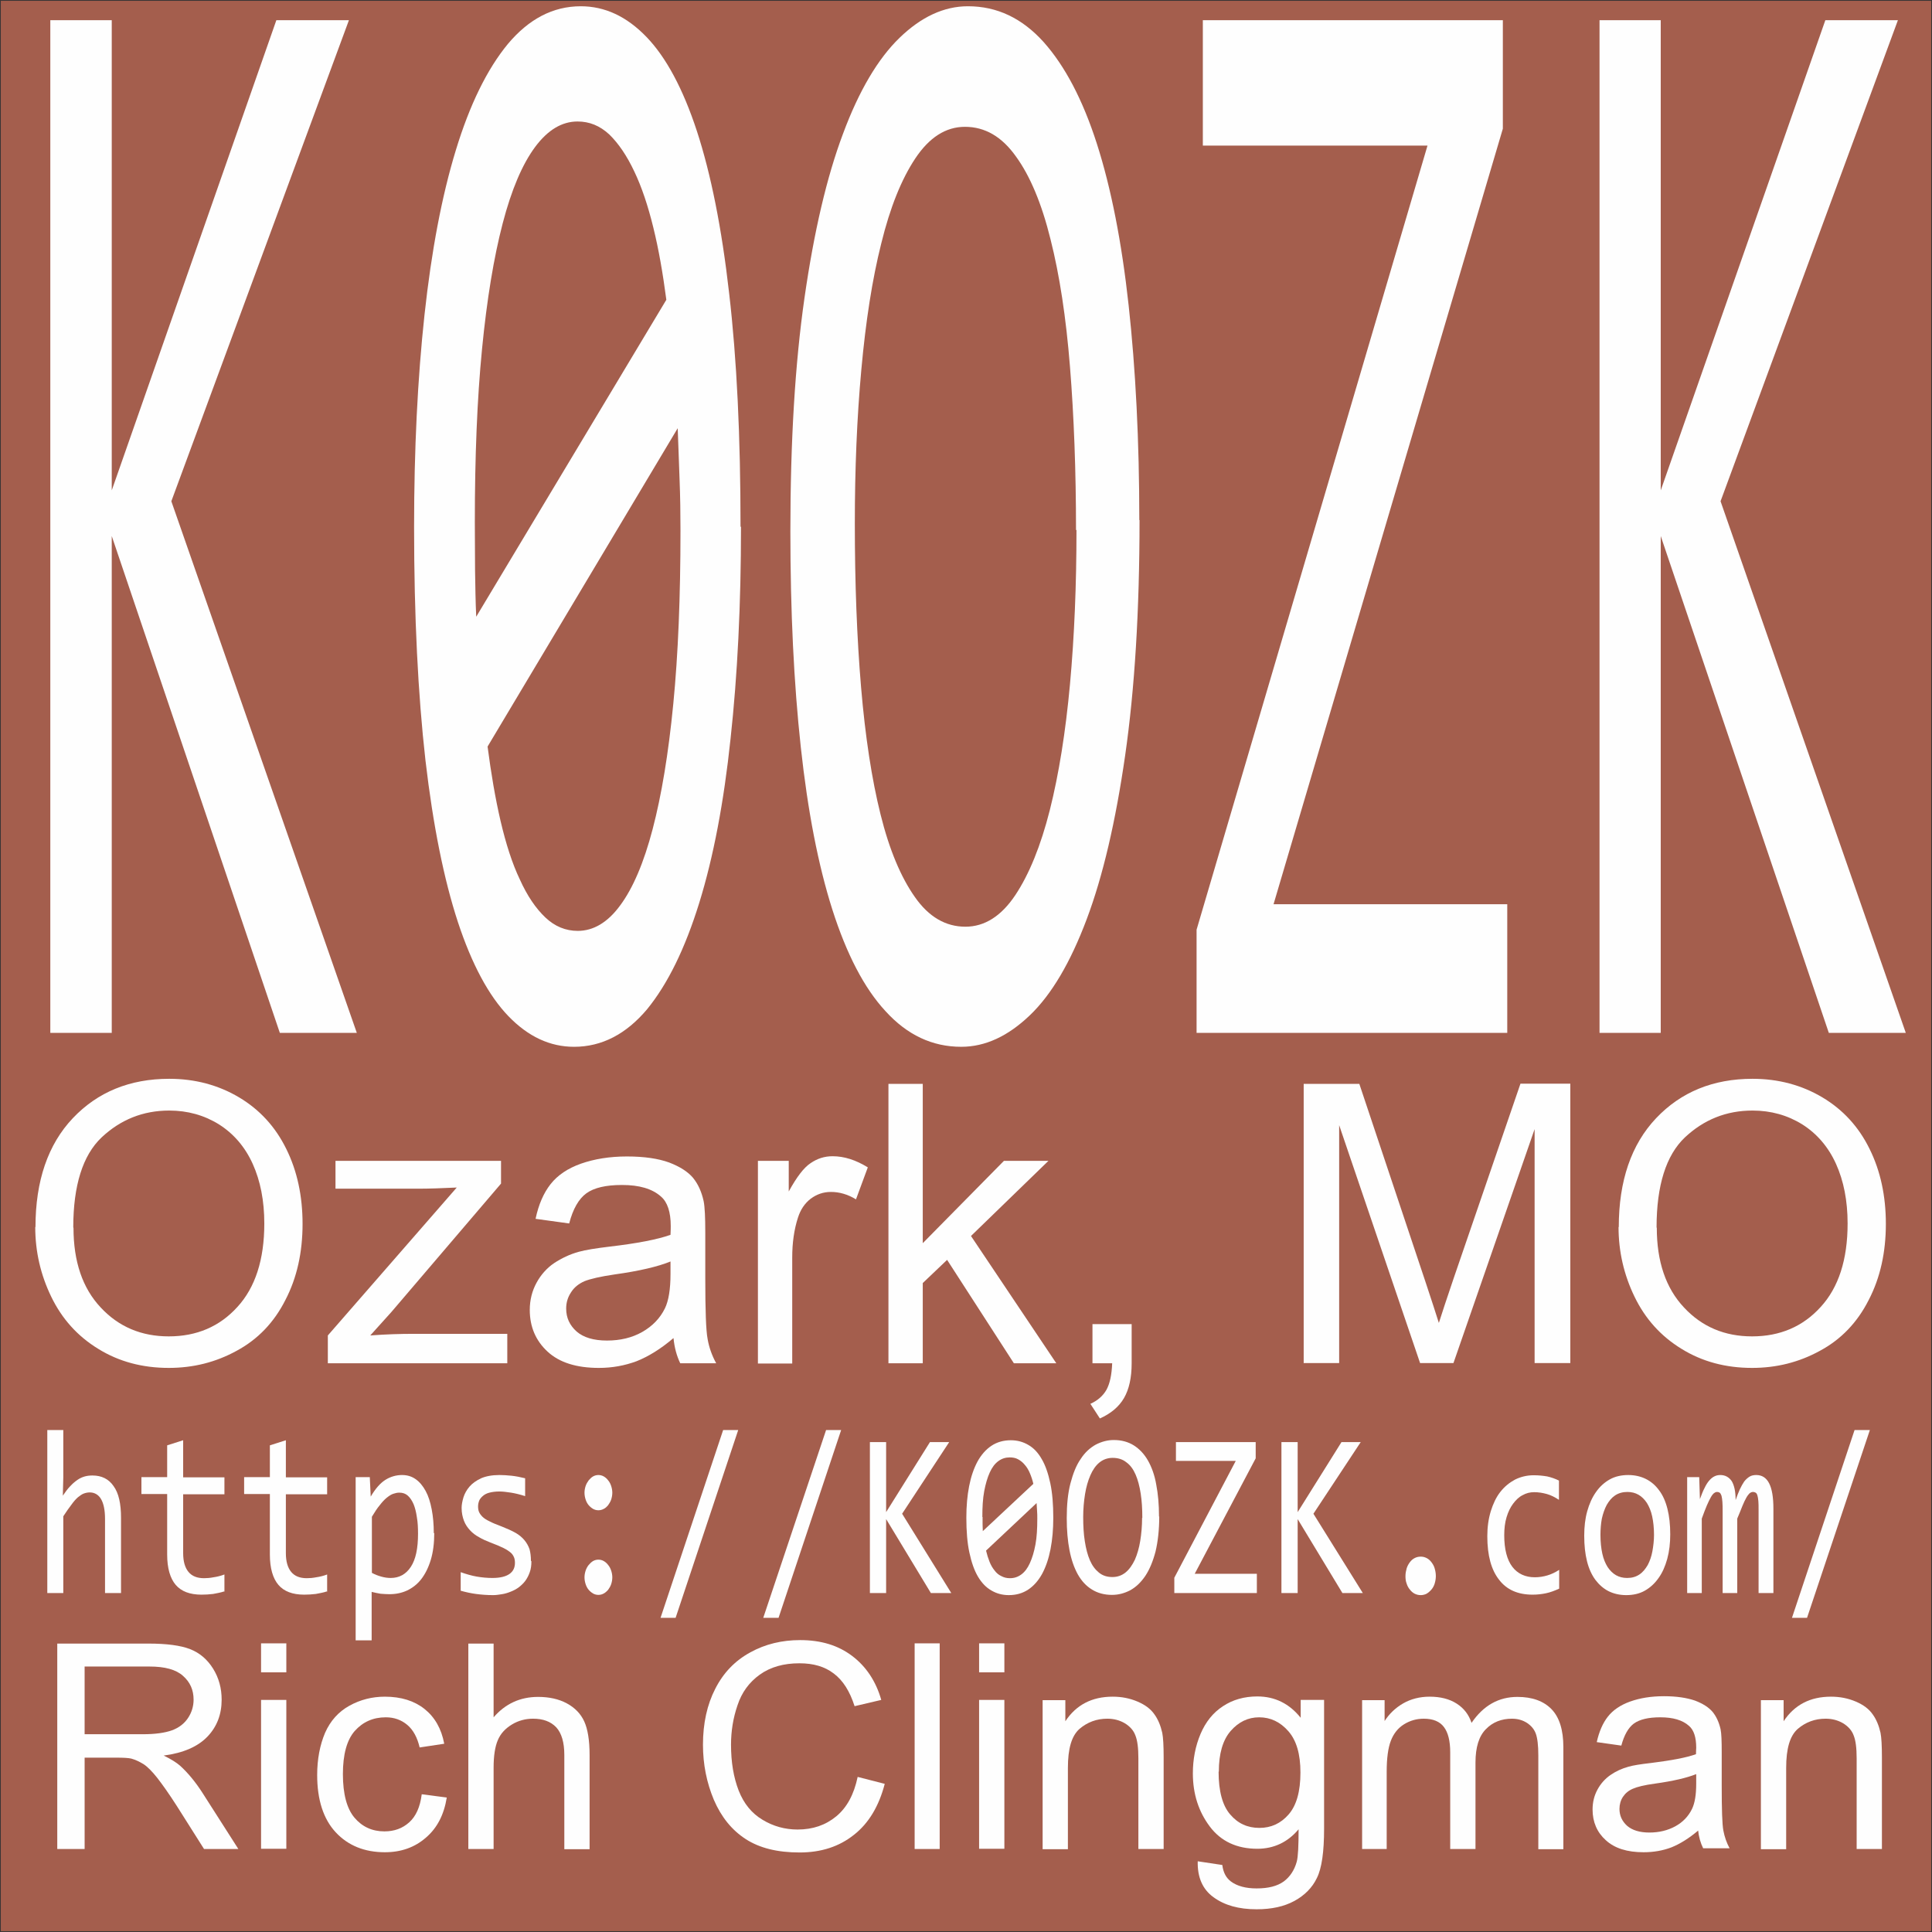 <?xml version="1.0" encoding="UTF-8"?>
<!DOCTYPE svg PUBLIC "-//W3C//DTD SVG 1.1//EN" "http://www.w3.org/Graphics/SVG/1.1/DTD/svg11.dtd">
<!-- Creator: CorelDRAW -->
<svg xmlns="http://www.w3.org/2000/svg" xml:space="preserve" width="8.333in" height="8.333in" style="shape-rendering:geometricPrecision; text-rendering:geometricPrecision; image-rendering:optimizeQuality; fill-rule:evenodd; clip-rule:evenodd"
viewBox="0 0 8.333 8.333"
 xmlns:xlink="http://www.w3.org/1999/xlink">
 <rect x="0" y="0" width="8.333" height="8.333" fill="#808080" stroke="none"/>
 <defs>
  <style type="text/css">
   <![CDATA[
    .str0 {stroke:#373435;stroke-width:0.007}
    .fil0 {fill:#A45E4D}
    .fil1 {fill:#FEFEFE;fill-rule:nonzero}
   ]]>
  </style>
 </defs>
 <g id="Layer_x0020_1">
  <rect class="fil0 str0" width="8.333" height="8.333"/>
  <polygon class="fil1" points="1.539,4.455 1.207,4.455 0.482,2.312 0.482,4.455 0.217,4.455 0.217,0.087 0.482,0.087 0.482,2.115 1.192,0.087 1.505,0.087 0.739,2.162 "/>
  <path id="1" class="fil1" d="M3.196 2.272c0,0.334 -0.015,0.639 -0.045,0.914 -0.029,0.275 -0.074,0.511 -0.135,0.708 -0.061,0.197 -0.136,0.35 -0.225,0.459 -0.09,0.107 -0.195,0.162 -0.315,0.162 -0.104,0 -0.198,-0.044 -0.283,-0.132 -0.085,-0.088 -0.158,-0.224 -0.218,-0.406 -0.06,-0.183 -0.107,-0.415 -0.14,-0.698 -0.032,-0.283 -0.049,-0.618 -0.049,-1.006 0,-0.334 0.015,-0.64 0.045,-0.916 0.03,-0.276 0.075,-0.513 0.135,-0.709 0.06,-0.197 0.135,-0.35 0.225,-0.459 0.09,-0.107 0.194,-0.162 0.314,-0.162 0.104,0 0.198,0.044 0.283,0.132 0.085,0.088 0.158,0.224 0.218,0.407 0.06,0.184 0.107,0.417 0.139,0.7 0.033,0.283 0.049,0.618 0.049,1.006zm-0.261 0.019c0,-0.075 -0.001,-0.151 -0.004,-0.225 -0.003,-0.075 -0.005,-0.148 -0.008,-0.219l-0.82 1.373c0.015,0.115 0.033,0.222 0.056,0.321 0.023,0.098 0.05,0.183 0.083,0.252 0.032,0.071 0.069,0.125 0.11,0.164 0.041,0.039 0.088,0.058 0.14,0.058 0.067,0 0.129,-0.036 0.183,-0.11 0.055,-0.074 0.102,-0.184 0.14,-0.329 0.038,-0.145 0.068,-0.324 0.089,-0.54 0.021,-0.214 0.031,-0.463 0.031,-0.747zm-0.887 -0.04c0,0.07 0.001,0.138 0.001,0.208 0.001,0.07 0.002,0.136 0.005,0.201l0.82 -1.367c-0.015,-0.114 -0.033,-0.218 -0.056,-0.311 -0.023,-0.094 -0.05,-0.175 -0.082,-0.242 -0.032,-0.068 -0.068,-0.121 -0.108,-0.16 -0.041,-0.038 -0.086,-0.056 -0.137,-0.056 -0.067,0 -0.128,0.036 -0.183,0.11 -0.055,0.074 -0.102,0.184 -0.14,0.33 -0.038,0.146 -0.068,0.326 -0.089,0.542 -0.021,0.214 -0.031,0.463 -0.031,0.746z"/>
  <path id="12" class="fil1" d="M4.915 2.243c0,0.391 -0.021,0.73 -0.062,1.015 -0.041,0.285 -0.096,0.521 -0.166,0.707 -0.07,0.186 -0.151,0.324 -0.245,0.414 -0.094,0.09 -0.192,0.136 -0.296,0.136 -0.125,0 -0.233,-0.051 -0.326,-0.153 -0.093,-0.1 -0.169,-0.248 -0.23,-0.439 -0.061,-0.192 -0.106,-0.424 -0.136,-0.7 -0.03,-0.275 -0.045,-0.585 -0.045,-0.931 0,-0.387 0.02,-0.723 0.061,-1.008 0.041,-0.285 0.096,-0.521 0.166,-0.707 0.069,-0.186 0.151,-0.324 0.244,-0.414 0.093,-0.09 0.191,-0.136 0.295,-0.136 0.125,0 0.233,0.051 0.326,0.154 0.092,0.103 0.169,0.249 0.23,0.439 0.061,0.19 0.107,0.423 0.137,0.697 0.03,0.274 0.046,0.583 0.046,0.926zm-0.274 0.043c0,-0.257 -0.009,-0.492 -0.026,-0.704 -0.017,-0.213 -0.045,-0.396 -0.084,-0.55 -0.038,-0.154 -0.088,-0.273 -0.149,-0.357 -0.061,-0.086 -0.134,-0.128 -0.22,-0.128 -0.083,0 -0.154,0.046 -0.214,0.136 -0.06,0.09 -0.109,0.212 -0.147,0.367 -0.039,0.155 -0.067,0.336 -0.086,0.545 -0.019,0.208 -0.028,0.429 -0.028,0.663 0,0.259 0.009,0.494 0.027,0.707 0.018,0.212 0.046,0.396 0.084,0.548 0.038,0.153 0.088,0.271 0.148,0.356 0.06,0.086 0.133,0.128 0.218,0.128 0.083,0 0.155,-0.046 0.215,-0.136 0.06,-0.09 0.11,-0.213 0.149,-0.367 0.039,-0.155 0.068,-0.336 0.087,-0.543 0.019,-0.208 0.028,-0.429 0.028,-0.665z"/>
  <polygon id="123" class="fil1" points="6.482,0.555 5.493,3.9 6.501,3.9 6.501,4.455 5.161,4.455 5.161,4.01 6.157,0.628 5.188,0.628 5.188,0.087 6.482,0.087 "/>
  <polygon id="1234" class="fil1" points="8.22,4.455 7.888,4.455 7.163,2.312 7.163,4.455 6.899,4.455 6.899,0.087 7.163,0.087 7.163,2.115 7.873,0.087 8.186,0.087 7.421,2.162 "/>
  <path class="fil1" d="M0.522 6.871l-0.069 0 0 -0.319c0,-0.039 -0.006,-0.067 -0.017,-0.086 -0.011,-0.019 -0.028,-0.029 -0.049,-0.029 -0.009,0 -0.018,0.002 -0.026,0.005 -0.008,0.003 -0.016,0.009 -0.025,0.016 -0.009,0.008 -0.018,0.018 -0.028,0.032 -0.01,0.013 -0.022,0.03 -0.035,0.05l0 0.331 -0.069 0 0 -0.703 0.069 0 0 0.204 -0.002 0.079c0.011,-0.016 0.021,-0.03 0.032,-0.041 0.01,-0.011 0.021,-0.02 0.031,-0.027 0.01,-0.007 0.021,-0.012 0.032,-0.015 0.011,-0.003 0.022,-0.004 0.033,-0.004 0.039,0 0.07,0.015 0.091,0.046 0.022,0.03 0.032,0.076 0.032,0.137l0 0.326z"/>
  <path id="1" class="fil1" d="M0.967 6.864c-0.015,0.005 -0.032,0.008 -0.048,0.011 -0.017,0.002 -0.033,0.003 -0.05,0.003 -0.05,0 -0.087,-0.014 -0.111,-0.042 -0.024,-0.028 -0.037,-0.072 -0.037,-0.131l0 -0.261 -0.111 0 0 -0.073 0.111 0 0 -0.137 0.069 -0.022 0 0.16 0.178 0 0 0.073 -0.178 0 0 0.254c0,0.036 0.008,0.063 0.023,0.081 0.015,0.018 0.037,0.027 0.067,0.027 0.013,0 0.026,-0.001 0.041,-0.004 0.015,-0.002 0.031,-0.006 0.047,-0.012l0 0.075z"/>
  <path id="12" class="fil1" d="M1.41 6.864c-0.015,0.005 -0.032,0.008 -0.048,0.011 -0.017,0.002 -0.033,0.003 -0.05,0.003 -0.05,0 -0.087,-0.014 -0.111,-0.042 -0.024,-0.028 -0.037,-0.072 -0.037,-0.131l0 -0.261 -0.111 0 0 -0.073 0.111 0 0 -0.137 0.069 -0.022 0 0.16 0.178 0 0 0.073 -0.178 0 0 0.254c0,0.036 0.008,0.063 0.023,0.081 0.015,0.018 0.037,0.027 0.067,0.027 0.013,0 0.026,-0.001 0.041,-0.004 0.015,-0.002 0.031,-0.006 0.047,-0.012l0 0.075z"/>
  <path id="123" class="fil1" d="M1.873 6.612c0,0.044 -0.005,0.083 -0.015,0.116 -0.01,0.033 -0.024,0.061 -0.041,0.083 -0.017,0.022 -0.038,0.038 -0.061,0.049 -0.024,0.011 -0.049,0.016 -0.077,0.016 -0.013,0 -0.025,-0.001 -0.038,-0.002 -0.013,-0.002 -0.025,-0.005 -0.038,-0.008l0 0.209 -0.069 0 0 -0.704 0.061 0 0.004 0.084c0.02,-0.034 0.041,-0.058 0.063,-0.072 0.022,-0.014 0.047,-0.021 0.072,-0.021 0.023,0 0.042,0.006 0.059,0.018 0.017,0.012 0.031,0.029 0.043,0.051 0.012,0.022 0.02,0.048 0.026,0.079 0.006,0.031 0.009,0.065 0.009,0.103zm-0.07 0.004c0,-0.026 -0.001,-0.05 -0.005,-0.072 -0.003,-0.022 -0.008,-0.041 -0.014,-0.056 -0.007,-0.016 -0.015,-0.028 -0.025,-0.037 -0.01,-0.009 -0.022,-0.013 -0.037,-0.013 -0.009,0 -0.017,0.002 -0.026,0.005 -0.009,0.003 -0.018,0.009 -0.028,0.017 -0.01,0.008 -0.02,0.019 -0.03,0.032 -0.011,0.013 -0.022,0.03 -0.034,0.05l0 0.242c0.013,0.007 0.026,0.012 0.04,0.016 0.014,0.004 0.028,0.006 0.041,0.006 0.037,0 0.066,-0.016 0.087,-0.048 0.021,-0.032 0.031,-0.079 0.031,-0.143z"/>
  <path id="1234" class="fil1" d="M2.292 6.734c0,0.018 -0.002,0.033 -0.007,0.047 -0.005,0.014 -0.011,0.026 -0.019,0.037 -0.008,0.011 -0.018,0.02 -0.028,0.028 -0.011,0.008 -0.022,0.014 -0.035,0.019 -0.012,0.005 -0.025,0.009 -0.038,0.011 -0.013,0.002 -0.025,0.004 -0.038,0.004 -0.027,0 -0.051,-0.002 -0.074,-0.005 -0.022,-0.003 -0.045,-0.008 -0.066,-0.014l0 -0.08c0.023,0.008 0.046,0.015 0.069,0.019 0.023,0.004 0.046,0.006 0.068,0.006 0.033,0 0.057,-0.006 0.073,-0.017 0.016,-0.011 0.024,-0.027 0.024,-0.048 0,-0.009 -0.001,-0.017 -0.004,-0.024 -0.003,-0.007 -0.007,-0.014 -0.014,-0.02 -0.007,-0.006 -0.017,-0.013 -0.031,-0.02 -0.014,-0.007 -0.033,-0.015 -0.057,-0.024 -0.018,-0.007 -0.034,-0.014 -0.049,-0.023 -0.015,-0.008 -0.028,-0.018 -0.039,-0.03 -0.011,-0.012 -0.02,-0.025 -0.026,-0.041 -0.006,-0.016 -0.01,-0.034 -0.01,-0.055 0,-0.014 0.003,-0.029 0.008,-0.046 0.005,-0.016 0.014,-0.032 0.026,-0.046 0.012,-0.014 0.029,-0.026 0.05,-0.036 0.021,-0.009 0.047,-0.014 0.079,-0.014 0.015,0 0.033,0.001 0.052,0.003 0.019,0.002 0.039,0.006 0.059,0.011l0 0.077c-0.022,-0.007 -0.042,-0.012 -0.061,-0.015 -0.019,-0.003 -0.036,-0.005 -0.05,-0.005 -0.017,0 -0.031,0.002 -0.043,0.005 -0.012,0.003 -0.021,0.008 -0.028,0.014 -0.007,0.006 -0.013,0.013 -0.016,0.02 -0.003,0.008 -0.005,0.016 -0.005,0.025 0,0.009 0.001,0.017 0.004,0.024 0.003,0.007 0.008,0.014 0.015,0.021 0.007,0.007 0.018,0.014 0.031,0.02 0.013,0.007 0.031,0.014 0.052,0.022 0.023,0.009 0.043,0.018 0.059,0.027 0.016,0.009 0.029,0.02 0.039,0.032 0.01,0.012 0.017,0.025 0.022,0.039 0.004,0.015 0.006,0.031 0.006,0.05z"/>
  <path id="12345" class="fil1" d="M2.581 6.362c0.008,0 0.016,0.002 0.023,0.006 0.007,0.004 0.014,0.01 0.019,0.017 0.006,0.007 0.01,0.015 0.013,0.024 0.003,0.009 0.005,0.019 0.005,0.029 0,0.011 -0.002,0.021 -0.005,0.03 -0.003,0.009 -0.008,0.017 -0.013,0.024 -0.006,0.007 -0.012,0.013 -0.019,0.016 -0.007,0.004 -0.015,0.006 -0.023,0.006 -0.008,0 -0.016,-0.002 -0.023,-0.006 -0.007,-0.004 -0.014,-0.01 -0.019,-0.016 -0.006,-0.007 -0.01,-0.015 -0.013,-0.024 -0.003,-0.009 -0.005,-0.019 -0.005,-0.03 0,-0.01 0.002,-0.02 0.005,-0.029 0.003,-0.009 0.008,-0.017 0.013,-0.024 0.006,-0.007 0.012,-0.013 0.019,-0.017 0.007,-0.004 0.015,-0.006 0.023,-0.006zm0 0.365c0.008,0 0.016,0.002 0.023,0.006 0.007,0.004 0.014,0.01 0.019,0.017 0.006,0.007 0.01,0.015 0.013,0.024 0.003,0.009 0.005,0.019 0.005,0.029 0,0.011 -0.002,0.021 -0.005,0.03 -0.003,0.009 -0.008,0.017 -0.013,0.024 -0.006,0.007 -0.012,0.012 -0.019,0.016 -0.007,0.004 -0.015,0.006 -0.023,0.006 -0.008,0 -0.016,-0.002 -0.023,-0.006 -0.007,-0.004 -0.014,-0.01 -0.019,-0.016 -0.006,-0.007 -0.01,-0.015 -0.013,-0.024 -0.003,-0.009 -0.005,-0.019 -0.005,-0.03 0,-0.01 0.002,-0.02 0.005,-0.029 0.003,-0.009 0.008,-0.018 0.013,-0.024 0.006,-0.007 0.012,-0.013 0.019,-0.017 0.007,-0.004 0.015,-0.006 0.023,-0.006z"/>
  <polygon id="123456" class="fil1" points="3.184,6.168 2.914,6.978 2.849,6.978 3.119,6.168 "/>
  <polygon id="1234567" class="fil1" points="3.628,6.168 3.358,6.978 3.292,6.978 3.563,6.168 "/>
  <polygon id="12345678" class="fil1" points="4.103,6.871 4.015,6.871 3.822,6.552 3.822,6.871 3.752,6.871 3.752,6.22 3.822,6.22 3.822,6.522 4.011,6.22 4.094,6.22 3.891,6.529 "/>
  <path id="123456789" class="fil1" d="M4.543 6.546c0,0.05 -0.004,0.095 -0.012,0.136 -0.008,0.041 -0.02,0.076 -0.036,0.106 -0.016,0.029 -0.036,0.052 -0.06,0.068 -0.024,0.016 -0.052,0.024 -0.084,0.024 -0.028,0 -0.053,-0.007 -0.075,-0.02 -0.023,-0.013 -0.042,-0.033 -0.058,-0.06 -0.016,-0.027 -0.028,-0.062 -0.037,-0.104 -0.009,-0.042 -0.013,-0.092 -0.013,-0.15 0,-0.05 0.004,-0.095 0.012,-0.136 0.008,-0.041 0.02,-0.076 0.036,-0.106 0.016,-0.029 0.036,-0.052 0.06,-0.068 0.024,-0.016 0.052,-0.024 0.084,-0.024 0.028,0 0.053,0.007 0.075,0.02 0.023,0.013 0.042,0.033 0.058,0.061 0.016,0.027 0.028,0.062 0.037,0.104 0.009,0.042 0.013,0.092 0.013,0.15zm-0.069 0.003c0,-0.011 -0,-0.022 -0.001,-0.033 -0.001,-0.011 -0.001,-0.022 -0.002,-0.033l-0.218 0.205c0.004,0.017 0.009,0.033 0.015,0.048 0.006,0.015 0.013,0.027 0.022,0.038 0.008,0.011 0.018,0.019 0.029,0.024 0.011,0.006 0.023,0.009 0.037,0.009 0.018,0 0.034,-0.005 0.049,-0.016 0.015,-0.011 0.027,-0.027 0.037,-0.049 0.01,-0.022 0.018,-0.048 0.024,-0.08 0.006,-0.032 0.008,-0.069 0.008,-0.111zm-0.236 -0.006c0,0.01 0,0.021 0,0.031 0,0.01 0.001,0.02 0.001,0.03l0.218 -0.204c-0.004,-0.017 -0.009,-0.032 -0.015,-0.046 -0.006,-0.014 -0.013,-0.026 -0.022,-0.036 -0.008,-0.01 -0.018,-0.018 -0.029,-0.024 -0.011,-0.006 -0.023,-0.008 -0.036,-0.008 -0.018,0 -0.034,0.005 -0.049,0.016 -0.015,0.011 -0.027,0.027 -0.037,0.049 -0.01,0.022 -0.018,0.049 -0.024,0.081 -0.006,0.032 -0.008,0.069 -0.008,0.111z"/>
  <path id="12345678910" class="fil1" d="M5 6.541c0,0.058 -0.006,0.109 -0.016,0.151 -0.011,0.042 -0.026,0.078 -0.044,0.105 -0.019,0.028 -0.04,0.048 -0.065,0.062 -0.025,0.013 -0.051,0.02 -0.079,0.02 -0.033,0 -0.062,-0.008 -0.086,-0.023 -0.025,-0.015 -0.045,-0.037 -0.061,-0.065 -0.016,-0.029 -0.028,-0.063 -0.036,-0.104 -0.008,-0.041 -0.012,-0.087 -0.012,-0.139 0,-0.058 0.005,-0.108 0.016,-0.15 0.011,-0.042 0.025,-0.078 0.044,-0.105 0.018,-0.028 0.04,-0.048 0.065,-0.062 0.025,-0.013 0.051,-0.02 0.078,-0.02 0.033,0 0.062,0.008 0.086,0.023 0.024,0.015 0.045,0.037 0.061,0.065 0.016,0.028 0.029,0.063 0.036,0.104 0.008,0.041 0.012,0.087 0.012,0.138zm-0.073 0.006c0,-0.038 -0.002,-0.073 -0.007,-0.105 -0.005,-0.032 -0.012,-0.059 -0.022,-0.082 -0.01,-0.023 -0.023,-0.041 -0.04,-0.053 -0.016,-0.013 -0.036,-0.019 -0.059,-0.019 -0.022,0 -0.041,0.007 -0.057,0.02 -0.016,0.013 -0.029,0.032 -0.039,0.055 -0.01,0.023 -0.018,0.05 -0.023,0.081 -0.005,0.031 -0.008,0.064 -0.008,0.099 0,0.039 0.002,0.074 0.007,0.105 0.005,0.032 0.012,0.059 0.022,0.082 0.01,0.023 0.023,0.04 0.039,0.053 0.016,0.013 0.035,0.019 0.058,0.019 0.022,0 0.041,-0.007 0.057,-0.02 0.016,-0.013 0.029,-0.032 0.04,-0.055 0.01,-0.023 0.018,-0.05 0.023,-0.081 0.005,-0.031 0.008,-0.064 0.008,-0.099z"/>
  <polygon id="1234567891011" class="fil1" points="5.416,6.29 5.153,6.788 5.421,6.788 5.421,6.871 5.065,6.871 5.065,6.805 5.33,6.301 5.072,6.301 5.072,6.22 5.416,6.22 "/>
  <polygon id="123456789101112" class="fil1" points="5.878,6.871 5.79,6.871 5.597,6.552 5.597,6.871 5.527,6.871 5.527,6.22 5.597,6.22 5.597,6.522 5.786,6.22 5.869,6.22 5.665,6.529 "/>
  <path id="12345678910111213" class="fil1" d="M6.128 6.714c0.009,0 0.017,0.002 0.025,0.006 0.008,0.004 0.015,0.01 0.021,0.018 0.006,0.008 0.011,0.016 0.014,0.027 0.003,0.01 0.005,0.021 0.005,0.033 0,0.011 -0.002,0.022 -0.005,0.032 -0.003,0.01 -0.008,0.019 -0.014,0.026 -0.006,0.007 -0.013,0.013 -0.021,0.018 -0.008,0.004 -0.017,0.006 -0.025,0.006 -0.009,0 -0.018,-0.002 -0.026,-0.006 -0.008,-0.004 -0.015,-0.01 -0.021,-0.018 -0.006,-0.007 -0.011,-0.016 -0.014,-0.026 -0.004,-0.01 -0.005,-0.021 -0.005,-0.032 0,-0.012 0.002,-0.022 0.005,-0.033 0.003,-0.01 0.008,-0.019 0.014,-0.027 0.006,-0.008 0.013,-0.014 0.021,-0.018 0.008,-0.004 0.016,-0.006 0.026,-0.006z"/>
  <path id="1234567891011121314" class="fil1" d="M6.723 6.853c-0.018,0.008 -0.036,0.015 -0.055,0.019 -0.019,0.004 -0.038,0.006 -0.058,0.006 -0.063,0 -0.111,-0.021 -0.144,-0.064 -0.034,-0.043 -0.051,-0.105 -0.051,-0.188 0,-0.04 0.005,-0.075 0.015,-0.108 0.01,-0.032 0.023,-0.06 0.041,-0.083 0.018,-0.023 0.039,-0.04 0.063,-0.053 0.024,-0.012 0.051,-0.019 0.081,-0.019 0.021,0 0.04,0.002 0.058,0.005 0.018,0.004 0.035,0.01 0.051,0.018l0 0.083c-0.017,-0.011 -0.034,-0.02 -0.052,-0.025 -0.018,-0.005 -0.036,-0.008 -0.055,-0.008 -0.018,0 -0.034,0.004 -0.05,0.013 -0.016,0.008 -0.029,0.021 -0.041,0.037 -0.012,0.016 -0.021,0.035 -0.028,0.058 -0.007,0.023 -0.01,0.049 -0.01,0.078 0,0.06 0.012,0.106 0.035,0.136 0.023,0.03 0.056,0.045 0.097,0.045 0.019,0 0.037,-0.003 0.054,-0.008 0.017,-0.005 0.034,-0.013 0.051,-0.024l0 0.081z"/>
  <path id="123456789101112131415" class="fil1" d="M7.204 6.617c0,0.039 -0.004,0.074 -0.013,0.107 -0.009,0.032 -0.021,0.06 -0.038,0.083 -0.016,0.023 -0.036,0.041 -0.059,0.054 -0.023,0.013 -0.05,0.019 -0.08,0.019 -0.028,0 -0.054,-0.006 -0.076,-0.017 -0.022,-0.011 -0.041,-0.028 -0.057,-0.049 -0.016,-0.022 -0.028,-0.048 -0.036,-0.08 -0.008,-0.032 -0.012,-0.068 -0.012,-0.11 0,-0.039 0.004,-0.074 0.013,-0.106 0.009,-0.032 0.021,-0.059 0.038,-0.083 0.016,-0.023 0.036,-0.041 0.059,-0.054 0.023,-0.013 0.05,-0.019 0.08,-0.019 0.028,0 0.054,0.006 0.076,0.017 0.022,0.011 0.041,0.027 0.057,0.049 0.016,0.021 0.028,0.048 0.036,0.08 0.008,0.032 0.012,0.068 0.012,0.11zm-0.07 0.004c0,-0.031 -0.003,-0.058 -0.008,-0.081 -0.005,-0.023 -0.013,-0.042 -0.023,-0.058 -0.01,-0.015 -0.022,-0.027 -0.036,-0.035 -0.014,-0.008 -0.03,-0.012 -0.048,-0.012 -0.02,0 -0.038,0.005 -0.053,0.015 -0.015,0.01 -0.026,0.024 -0.036,0.041 -0.009,0.017 -0.016,0.037 -0.021,0.059 -0.004,0.022 -0.006,0.046 -0.006,0.07 0,0.031 0.003,0.058 0.008,0.081 0.005,0.023 0.013,0.042 0.023,0.058 0.01,0.015 0.022,0.027 0.036,0.035 0.014,0.008 0.03,0.012 0.048,0.012 0.021,0 0.038,-0.005 0.053,-0.015 0.015,-0.01 0.026,-0.024 0.036,-0.041 0.009,-0.017 0.016,-0.037 0.02,-0.059 0.004,-0.022 0.007,-0.046 0.007,-0.071z"/>
  <path id="12345678910111213141516" class="fil1" d="M7.585 6.871l0 -0.359c0,-0.016 -0,-0.028 -0.001,-0.038 -0.001,-0.01 -0.002,-0.018 -0.004,-0.024 -0.002,-0.006 -0.004,-0.01 -0.008,-0.012 -0.003,-0.002 -0.007,-0.003 -0.011,-0.003 -0.005,0 -0.01,0.002 -0.015,0.006 -0.004,0.004 -0.009,0.01 -0.014,0.019 -0.005,0.009 -0.011,0.021 -0.017,0.036 -0.006,0.015 -0.013,0.033 -0.022,0.054l0 0.321 -0.063 0 0 -0.349c0,-0.018 -0,-0.033 -0.001,-0.044 -0.001,-0.011 -0.002,-0.02 -0.004,-0.027 -0.002,-0.006 -0.005,-0.011 -0.008,-0.013 -0.003,-0.002 -0.007,-0.003 -0.011,-0.003 -0.005,0 -0.009,0.002 -0.013,0.005 -0.004,0.003 -0.009,0.009 -0.014,0.018 -0.005,0.009 -0.011,0.021 -0.017,0.035 -0.006,0.015 -0.014,0.034 -0.022,0.057l0 0.321 -0.063 0 0 -0.5 0.052 0 0.003 0.095c0.007,-0.019 0.013,-0.035 0.02,-0.048 0.006,-0.013 0.013,-0.024 0.02,-0.032 0.007,-0.008 0.014,-0.014 0.022,-0.018 0.008,-0.004 0.016,-0.006 0.026,-0.006 0.021,0 0.037,0.009 0.049,0.026 0.011,0.018 0.017,0.045 0.017,0.082 0.006,-0.017 0.012,-0.033 0.018,-0.046 0.006,-0.013 0.013,-0.025 0.019,-0.034 0.007,-0.009 0.015,-0.016 0.023,-0.021 0.008,-0.005 0.018,-0.007 0.029,-0.007 0.05,0 0.074,0.048 0.074,0.145l0 0.364 -0.063 0z"/>
  <polygon id="1234567891011121314151617" class="fil1" points="8.065,6.168 7.794,6.978 7.729,6.978 7.999,6.168 "/>
  <path class="fil1" d="M0.153 5.293c0,-0.2 0.054,-0.357 0.161,-0.47 0.107,-0.113 0.246,-0.17 0.416,-0.17 0.111,0 0.212,0.027 0.301,0.08 0.089,0.053 0.157,0.127 0.204,0.223 0.047,0.095 0.07,0.203 0.07,0.323 0,0.122 -0.024,0.232 -0.074,0.328 -0.049,0.097 -0.119,0.17 -0.21,0.219 -0.091,0.05 -0.188,0.074 -0.293,0.074 -0.114,0 -0.215,-0.027 -0.304,-0.082 -0.09,-0.055 -0.157,-0.13 -0.203,-0.225 -0.046,-0.095 -0.069,-0.195 -0.069,-0.301zm0.164 0.003c0,0.145 0.039,0.26 0.117,0.343 0.078,0.084 0.176,0.125 0.294,0.125 0.12,0 0.219,-0.042 0.296,-0.127 0.077,-0.084 0.116,-0.204 0.116,-0.36 0,-0.098 -0.017,-0.184 -0.05,-0.257 -0.033,-0.073 -0.082,-0.13 -0.145,-0.17 -0.064,-0.04 -0.136,-0.06 -0.215,-0.06 -0.113,0 -0.21,0.039 -0.292,0.116 -0.081,0.077 -0.122,0.207 -0.122,0.388z"/>
  <path id="1" class="fil1" d="M1.414 5.88l0 -0.12 0.556 -0.638c-0.063,0.003 -0.119,0.005 -0.167,0.005l-0.356 0 0 -0.12 0.714 0 0 0.098 -0.473 0.554 -0.091 0.101c0.066,-0.005 0.129,-0.007 0.187,-0.007l0.404 0 0 0.127 -0.773 0z"/>
  <path id="12" class="fil1" d="M2.904 5.772c-0.055,0.047 -0.108,0.079 -0.158,0.099 -0.051,0.019 -0.105,0.029 -0.163,0.029 -0.096,0 -0.17,-0.023 -0.221,-0.07 -0.051,-0.047 -0.077,-0.107 -0.077,-0.18 0,-0.043 0.01,-0.082 0.029,-0.117 0.019,-0.035 0.045,-0.064 0.076,-0.085 0.032,-0.021 0.067,-0.038 0.107,-0.049 0.029,-0.008 0.073,-0.015 0.131,-0.022 0.12,-0.014 0.208,-0.031 0.264,-0.051 0.001,-0.02 0.001,-0.033 0.001,-0.038 0,-0.06 -0.014,-0.103 -0.042,-0.127 -0.038,-0.034 -0.094,-0.05 -0.168,-0.05 -0.07,0 -0.121,0.012 -0.154,0.036 -0.033,0.024 -0.058,0.068 -0.074,0.13l-0.145 -0.02c0.013,-0.062 0.035,-0.112 0.065,-0.15 0.03,-0.038 0.074,-0.068 0.131,-0.088 0.057,-0.02 0.123,-0.031 0.198,-0.031 0.075,0 0.135,0.009 0.182,0.026 0.047,0.018 0.081,0.04 0.103,0.066 0.022,0.027 0.037,0.06 0.046,0.101 0.005,0.025 0.007,0.071 0.007,0.136l0 0.197c0,0.138 0.003,0.225 0.01,0.261 0.006,0.036 0.019,0.072 0.037,0.105l-0.155 0c-0.015,-0.031 -0.025,-0.067 -0.029,-0.108zm-0.012 -0.331c-0.054,0.022 -0.134,0.041 -0.242,0.056 -0.061,0.009 -0.104,0.019 -0.129,0.029 -0.025,0.011 -0.045,0.027 -0.058,0.048 -0.014,0.021 -0.021,0.044 -0.021,0.07 0,0.04 0.015,0.072 0.045,0.099 0.03,0.026 0.074,0.039 0.131,0.039 0.057,0 0.108,-0.012 0.152,-0.037 0.044,-0.025 0.077,-0.059 0.098,-0.102 0.016,-0.033 0.024,-0.083 0.024,-0.148l0 -0.054z"/>
  <path id="123" class="fil1" d="M3.269 5.88l0 -0.873 0.133 0 0 0.132c0.034,-0.062 0.065,-0.103 0.094,-0.122 0.029,-0.02 0.06,-0.03 0.095,-0.03 0.05,0 0.1,0.016 0.152,0.048l-0.051 0.138c-0.036,-0.022 -0.072,-0.032 -0.108,-0.032 -0.033,0 -0.061,0.01 -0.087,0.029 -0.026,0.02 -0.044,0.047 -0.055,0.081 -0.017,0.052 -0.025,0.11 -0.025,0.173l0 0.457 -0.148 0z"/>
  <polygon id="1234" class="fil1" points="3.832,5.88 3.832,4.675 3.98,4.675 3.98,5.362 4.33,5.007 4.522,5.007 4.188,5.331 4.556,5.88 4.373,5.88 4.085,5.434 3.98,5.534 3.98,5.88 "/>
  <path id="12345" class="fil1" d="M4.712 5.88l0 -0.169 0.169 0 0 0.169c0,0.062 -0.011,0.112 -0.033,0.15 -0.022,0.038 -0.057,0.067 -0.104,0.088l-0.041 -0.063c0.031,-0.014 0.054,-0.034 0.069,-0.06 0.015,-0.027 0.023,-0.065 0.025,-0.115l-0.084 0z"/>
  <path id="123456" class="fil1" d="M5.623 5.88l0 -1.205 0.24 0 0.285 0.853c0.026,0.079 0.046,0.139 0.058,0.178 0.014,-0.044 0.035,-0.108 0.064,-0.193l0.288 -0.839 0.215 0 0 1.205 -0.154 0 0 -1.009 -0.35 1.009 -0.144 0 -0.349 -1.026 0 1.026 -0.154 0z"/>
  <path id="1234567" class="fil1" d="M6.982 5.293c0,-0.2 0.054,-0.357 0.161,-0.47 0.107,-0.113 0.246,-0.17 0.416,-0.17 0.111,0 0.212,0.027 0.301,0.08 0.089,0.053 0.157,0.127 0.204,0.223 0.047,0.095 0.07,0.203 0.07,0.323 0,0.122 -0.024,0.232 -0.074,0.328 -0.049,0.097 -0.119,0.17 -0.21,0.219 -0.091,0.05 -0.188,0.074 -0.293,0.074 -0.114,0 -0.215,-0.027 -0.304,-0.082 -0.09,-0.055 -0.157,-0.13 -0.203,-0.225 -0.046,-0.095 -0.069,-0.195 -0.069,-0.301zm0.164 0.003c0,0.145 0.039,0.26 0.117,0.343 0.078,0.084 0.176,0.125 0.294,0.125 0.12,0 0.219,-0.042 0.296,-0.127 0.077,-0.084 0.116,-0.204 0.116,-0.36 0,-0.098 -0.017,-0.184 -0.05,-0.257 -0.033,-0.073 -0.082,-0.13 -0.145,-0.17 -0.064,-0.04 -0.136,-0.06 -0.215,-0.06 -0.113,0 -0.21,0.039 -0.292,0.116 -0.081,0.077 -0.122,0.207 -0.122,0.388z"/>
  <path class="fil1" d="M0.247 7.975l0 -0.886 0.393 0c0.079,0 0.139,0.008 0.18,0.024 0.041,0.016 0.074,0.044 0.099,0.084 0.025,0.04 0.037,0.085 0.037,0.134 0,0.063 -0.02,0.116 -0.061,0.159 -0.041,0.043 -0.104,0.071 -0.189,0.082 0.031,0.015 0.055,0.03 0.071,0.044 0.034,0.031 0.067,0.071 0.097,0.118l0.154 0.241 -0.148 0 -0.117 -0.185c-0.034,-0.053 -0.063,-0.094 -0.085,-0.122 -0.022,-0.028 -0.042,-0.048 -0.059,-0.059 -0.018,-0.011 -0.035,-0.019 -0.053,-0.024 -0.013,-0.003 -0.035,-0.004 -0.065,-0.004l-0.136 0 0 0.394 -0.117 0zm0.117 -0.495l0.252 0c0.053,0 0.096,-0.006 0.126,-0.017 0.03,-0.011 0.053,-0.029 0.069,-0.053 0.016,-0.024 0.024,-0.051 0.024,-0.079 0,-0.042 -0.015,-0.076 -0.046,-0.103 -0.03,-0.027 -0.078,-0.04 -0.144,-0.04l-0.28 0 0 0.293z"/>
  <path id="1" class="fil1" d="M1.126 7.213l0 -0.125 0.109 0 0 0.125 -0.109 0zm0 0.761l0 -0.642 0.109 0 0 0.642 -0.109 0z"/>
  <path id="12" class="fil1" d="M1.82 7.739l0.107 0.014c-0.012,0.074 -0.041,0.131 -0.09,0.173 -0.048,0.042 -0.107,0.063 -0.177,0.063 -0.088,0 -0.159,-0.029 -0.212,-0.086 -0.053,-0.057 -0.08,-0.14 -0.08,-0.247 0,-0.069 0.012,-0.13 0.034,-0.182 0.023,-0.052 0.058,-0.091 0.105,-0.117 0.047,-0.026 0.098,-0.039 0.153,-0.039 0.07,0 0.127,0.018 0.171,0.053 0.044,0.035 0.073,0.085 0.085,0.15l-0.106 0.016c-0.01,-0.043 -0.028,-0.076 -0.053,-0.097 -0.026,-0.022 -0.057,-0.033 -0.093,-0.033 -0.055,0 -0.099,0.02 -0.134,0.059 -0.034,0.039 -0.051,0.101 -0.051,0.186 0,0.086 0.017,0.149 0.05,0.188 0.033,0.039 0.076,0.059 0.129,0.059 0.043,0 0.078,-0.013 0.107,-0.039 0.029,-0.026 0.047,-0.066 0.054,-0.121z"/>
  <path id="123" class="fil1" d="M2.02 7.975l0 -0.886 0.109 0 0 0.318c0.051,-0.059 0.115,-0.088 0.192,-0.088 0.047,0 0.089,0.009 0.124,0.028 0.035,0.019 0.06,0.045 0.075,0.078 0.015,0.033 0.023,0.081 0.023,0.144l0 0.407 -0.109 0 0 -0.407c0,-0.054 -0.012,-0.094 -0.035,-0.119 -0.024,-0.025 -0.057,-0.037 -0.1,-0.037 -0.032,0 -0.063,0.008 -0.091,0.025 -0.028,0.017 -0.049,0.039 -0.061,0.068 -0.012,0.028 -0.018,0.068 -0.018,0.118l0 0.351 -0.109 0z"/>
  <path id="1234" class="fil1" d="M3.699 7.664l0.117 0.03c-0.025,0.096 -0.069,0.17 -0.133,0.22 -0.064,0.051 -0.142,0.076 -0.234,0.076 -0.096,0 -0.173,-0.019 -0.233,-0.058 -0.06,-0.039 -0.105,-0.095 -0.137,-0.169 -0.031,-0.074 -0.047,-0.153 -0.047,-0.238 0,-0.092 0.018,-0.173 0.053,-0.241 0.035,-0.069 0.085,-0.121 0.151,-0.157 0.065,-0.036 0.137,-0.053 0.215,-0.053 0.089,0 0.163,0.022 0.224,0.068 0.06,0.045 0.103,0.109 0.126,0.19l-0.115 0.027c-0.021,-0.065 -0.05,-0.111 -0.09,-0.141 -0.039,-0.03 -0.088,-0.044 -0.148,-0.044 -0.068,0 -0.125,0.016 -0.171,0.049 -0.046,0.033 -0.078,0.077 -0.096,0.132 -0.019,0.055 -0.028,0.112 -0.028,0.17 0,0.076 0.011,0.141 0.033,0.198 0.022,0.056 0.056,0.098 0.103,0.126 0.046,0.028 0.097,0.042 0.151,0.042 0.066,0 0.121,-0.019 0.167,-0.057 0.046,-0.038 0.076,-0.094 0.092,-0.169z"/>
  <polygon id="12345" class="fil1" points="3.945,7.975 3.945,7.088 4.053,7.088 4.053,7.975 "/>
  <path id="123456" class="fil1" d="M4.223 7.213l0 -0.125 0.109 0 0 0.125 -0.109 0zm0 0.761l0 -0.642 0.109 0 0 0.642 -0.109 0z"/>
  <path id="1234567" class="fil1" d="M4.497 7.975l0 -0.642 0.098 0 0 0.091c0.047,-0.071 0.115,-0.106 0.204,-0.106 0.039,0 0.074,0.007 0.107,0.021 0.033,0.014 0.057,0.032 0.073,0.055 0.016,0.022 0.027,0.049 0.034,0.08 0.004,0.02 0.006,0.056 0.006,0.106l0 0.395 -0.109 0 0 -0.391c0,-0.044 -0.004,-0.077 -0.013,-0.099 -0.008,-0.022 -0.024,-0.039 -0.045,-0.052 -0.022,-0.013 -0.047,-0.02 -0.076,-0.02 -0.046,0 -0.086,0.015 -0.12,0.044 -0.034,0.03 -0.05,0.085 -0.05,0.168l0 0.351 -0.109 0z"/>
  <path id="12345678" class="fil1" d="M5.166 8.028l0.106 0.016c0.004,0.033 0.017,0.056 0.037,0.071 0.027,0.02 0.064,0.03 0.111,0.03 0.051,0 0.089,-0.01 0.117,-0.03 0.027,-0.02 0.046,-0.049 0.056,-0.085 0.006,-0.022 0.008,-0.069 0.008,-0.14 -0.047,0.056 -0.107,0.084 -0.178,0.084 -0.088,0 -0.157,-0.032 -0.205,-0.096 -0.048,-0.064 -0.073,-0.14 -0.073,-0.229 0,-0.061 0.011,-0.118 0.033,-0.17 0.022,-0.052 0.054,-0.092 0.097,-0.12 0.042,-0.028 0.092,-0.042 0.148,-0.042 0.076,0 0.138,0.031 0.187,0.092l0 -0.077 0.101 0 0 0.555c0,0.1 -0.01,0.171 -0.031,0.213 -0.02,0.042 -0.053,0.075 -0.097,0.099 -0.044,0.024 -0.098,0.036 -0.163,0.036 -0.077,0 -0.138,-0.017 -0.186,-0.052 -0.047,-0.034 -0.07,-0.086 -0.068,-0.156zm0.09 -0.386c0,0.084 0.017,0.146 0.05,0.184 0.033,0.039 0.075,0.058 0.126,0.058 0.05,0 0.092,-0.019 0.126,-0.058 0.034,-0.039 0.051,-0.099 0.051,-0.181 0,-0.079 -0.017,-0.138 -0.052,-0.178 -0.035,-0.04 -0.077,-0.06 -0.126,-0.06 -0.048,0 -0.089,0.02 -0.123,0.059 -0.034,0.039 -0.051,0.098 -0.051,0.175z"/>
  <path id="123456789" class="fil1" d="M5.875 7.975l0 -0.642 0.097 0 0 0.09c0.02,-0.031 0.047,-0.057 0.08,-0.076 0.033,-0.019 0.072,-0.029 0.114,-0.029 0.047,0 0.086,0.01 0.117,0.03 0.031,0.02 0.052,0.047 0.064,0.083 0.051,-0.075 0.117,-0.112 0.198,-0.112 0.064,0 0.113,0.018 0.147,0.053 0.034,0.035 0.051,0.09 0.051,0.163l0 0.441 -0.108 0 0 -0.405c0,-0.044 -0.004,-0.075 -0.011,-0.094 -0.007,-0.019 -0.02,-0.034 -0.038,-0.046 -0.019,-0.012 -0.04,-0.018 -0.065,-0.018 -0.045,0 -0.083,0.015 -0.112,0.045 -0.03,0.03 -0.045,0.078 -0.045,0.144l0 0.373 -0.109 0 0 -0.417c0,-0.049 -0.009,-0.085 -0.027,-0.109 -0.018,-0.024 -0.047,-0.036 -0.087,-0.036 -0.031,0 -0.059,0.008 -0.085,0.024 -0.026,0.016 -0.045,0.04 -0.057,0.071 -0.012,0.031 -0.018,0.076 -0.018,0.134l0 0.333 -0.109 0z"/>
  <path id="12345678910" class="fil1" d="M7.325 7.895c-0.04,0.034 -0.079,0.058 -0.116,0.073 -0.037,0.014 -0.077,0.021 -0.12,0.021 -0.071,0 -0.125,-0.017 -0.163,-0.052 -0.038,-0.034 -0.057,-0.079 -0.057,-0.132 0,-0.032 0.007,-0.06 0.021,-0.086 0.014,-0.026 0.033,-0.047 0.056,-0.063 0.023,-0.016 0.049,-0.028 0.078,-0.036 0.021,-0.006 0.053,-0.011 0.097,-0.016 0.088,-0.011 0.153,-0.023 0.194,-0.038 0,-0.015 0.001,-0.024 0.001,-0.028 0,-0.044 -0.01,-0.076 -0.031,-0.094 -0.028,-0.025 -0.069,-0.037 -0.124,-0.037 -0.051,0 -0.089,0.009 -0.114,0.027 -0.024,0.018 -0.042,0.05 -0.054,0.095l-0.106 -0.015c0.01,-0.045 0.026,-0.082 0.048,-0.11 0.022,-0.028 0.054,-0.05 0.096,-0.065 0.042,-0.015 0.09,-0.023 0.146,-0.023 0.055,0 0.099,0.007 0.134,0.019 0.034,0.013 0.059,0.029 0.076,0.049 0.016,0.02 0.027,0.044 0.034,0.074 0.004,0.019 0.005,0.052 0.005,0.1l0 0.145c0,0.101 0.002,0.165 0.007,0.192 0.005,0.027 0.014,0.053 0.027,0.077l-0.114 0c-0.011,-0.022 -0.019,-0.049 -0.022,-0.079zm-0.009 -0.243c-0.04,0.016 -0.099,0.03 -0.178,0.041 -0.045,0.006 -0.077,0.014 -0.095,0.022 -0.019,0.008 -0.033,0.02 -0.043,0.035 -0.01,0.015 -0.015,0.033 -0.015,0.052 0,0.029 0.011,0.053 0.033,0.073 0.022,0.019 0.054,0.029 0.096,0.029 0.042,0 0.079,-0.009 0.112,-0.027 0.033,-0.018 0.057,-0.044 0.072,-0.075 0.012,-0.025 0.018,-0.061 0.018,-0.109l0 -0.04z"/>
  <path id="1234567891011" class="fil1" d="M7.595 7.975l0 -0.642 0.098 0 0 0.091c0.047,-0.071 0.115,-0.106 0.204,-0.106 0.039,0 0.074,0.007 0.107,0.021 0.033,0.014 0.057,0.032 0.073,0.055 0.016,0.022 0.027,0.049 0.034,0.08 0.004,0.02 0.006,0.056 0.006,0.106l0 0.395 -0.109 0 0 -0.391c0,-0.044 -0.004,-0.077 -0.013,-0.099 -0.008,-0.022 -0.024,-0.039 -0.045,-0.052 -0.022,-0.013 -0.047,-0.02 -0.076,-0.02 -0.046,0 -0.086,0.015 -0.12,0.044 -0.034,0.03 -0.05,0.085 -0.05,0.168l0 0.351 -0.109 0z"/>
 </g>
</svg>
